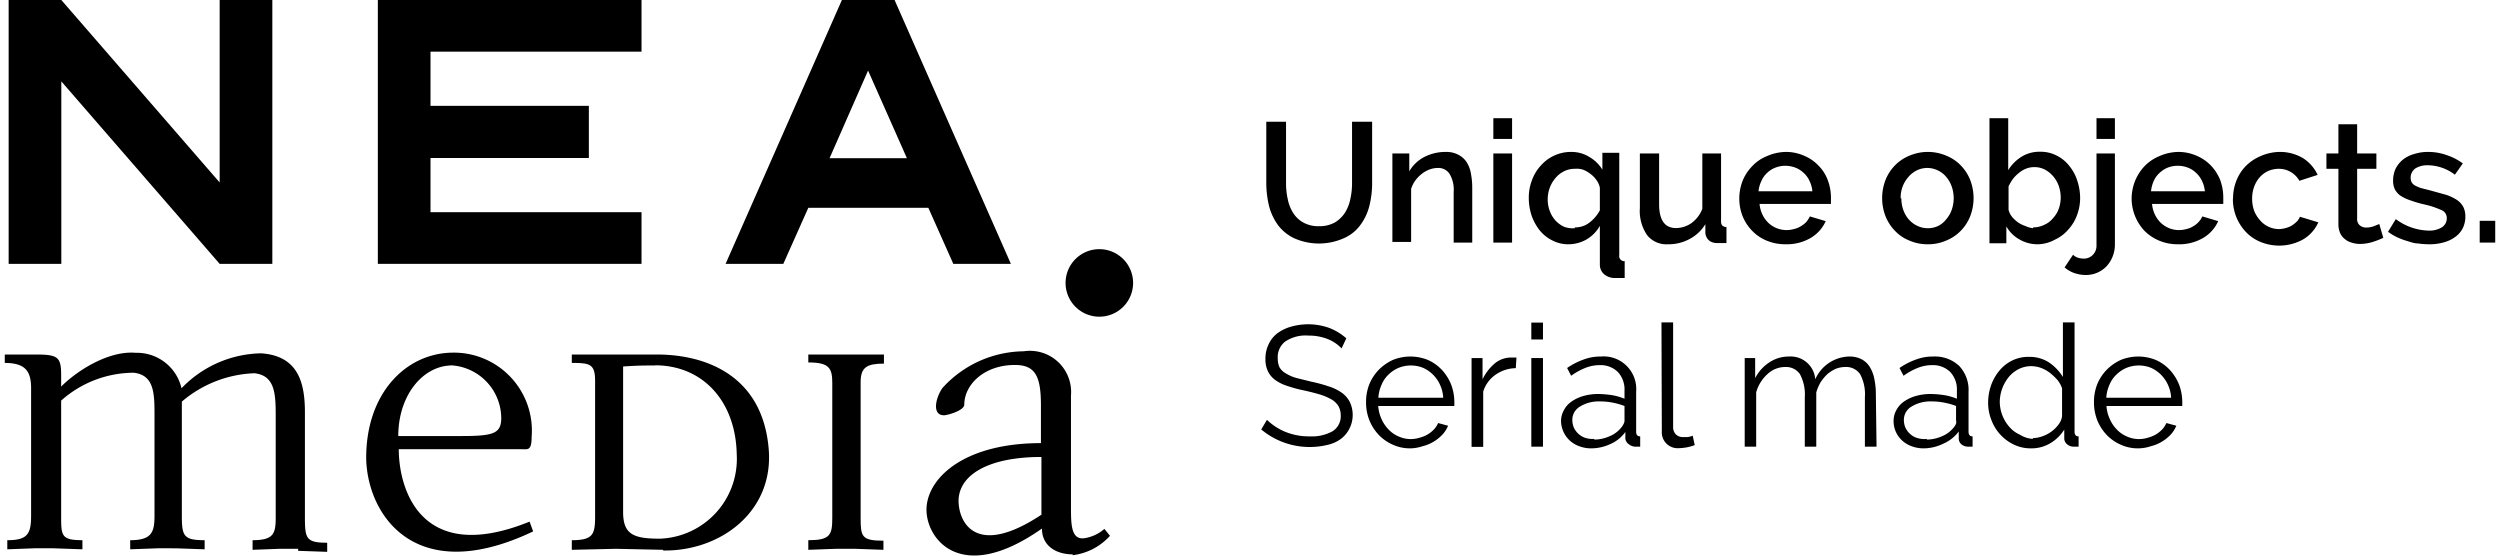 <svg xmlns="http://www.w3.org/2000/svg" width="180" height="40" viewBox="0 0 147.53 32.91">
      <g id="logo">
        <g id="neamedia">
          <polygon points="12.73 15.63 3.35 4.82 3.35 15.63 0.23 15.63 0.23 0 3.35 0 12.73 10.81 12.73 0 15.85 0 15.85 15.63 12.73 15.63 12.73 15.63"/>
          <polygon points="22.1 15.63 22.1 0 37.72 0 37.72 3.06 25.22 3.06 25.22 6.27 34.6 6.27 34.6 9.36 25.22 9.36 25.22 12.57 37.72 12.57 37.72 15.63 22.1 15.63 22.1 15.63"/>
          <path d="M59.6,15.63,52.71,0H49.59L42.7,15.63h3.42l1.48-3.32h7.11l1.48,3.32ZM53.44,9.37H48.86l2.28-5.19,2.3,5.19Z"/>
          <path d="M17.38,32.51H16.27l-1.59.06V32c1.25,0,1.37-.39,1.37-1.35l0-5.9c0-1.35,0-2.5-1.26-2.64a7,7,0,0,0-4.3,1.68v6.76c0,1.21.11,1.45,1.35,1.45v.54l-1.71-.06H9.05l-1.62.06V32c1.29,0,1.44-.48,1.44-1.47v-5.9c0-1.29,0-2.41-1.23-2.55a6.49,6.49,0,0,0-4.3,1.65v6.82c0,1.18,0,1.45,1.26,1.45v.54l-1.71-.06H1.74l-1.59.06V32c1.2,0,1.41-.37,1.41-1.45V23C1.56,22,1.23,21.5,0,21.5V21l1.81,0c1.35,0,1.53.15,1.53,1.23v.67c1-1,2.86-2.14,4.42-2a2.71,2.71,0,0,1,2.71,2.1,6.69,6.69,0,0,1,4.72-2.07c2.16.15,2.59,1.69,2.59,3.49v6.23c0,1.26.08,1.5,1.32,1.5v.54l-1.72-.06Z"/>
          <path d="M26.41,21.65c-1.69.06-3.1,1.81-3.1,4.18h3.75c1.87,0,2.32-.15,2.35-1a3.15,3.15,0,0,0-3-3.19m-5,5.48c0-3.85,2.37-6.2,5.11-6.23a4.62,4.62,0,0,1,4.69,5c0,.84-.24.72-.63.72-2,0-5.14,0-7.24,0,0,2.34,1.29,6.91,7.75,4.29l.21.58c-7.12,3.39-9.89-1.14-9.89-4.42Z"/>
          <path d="M38.52,21.65c-.67,0-1,0-1.89.06v8.63c0,1.35.66,1.57,2.19,1.57a4.73,4.73,0,0,0,4.54-5c-.06-3.13-2-5.27-4.84-5.27M39,32.57l-2.8-.06-2.61.06V32c1.26,0,1.38-.34,1.38-1.42V22.55c0-1-.33-1.05-1.38-1.05V21l2.35,0,2.67,0c3,0,6.17,1.29,6.62,5.36.47,3.9-2.83,6.31-6.23,6.25Z"/>
          <path d="M50.7,22.59v8.09c0,1.11.06,1.35,1.35,1.35v.54l-1.68-.06H49.23l-1.63.06V32c1.29,0,1.42-.3,1.42-1.32v-8c0-.88-.19-1.21-1.42-1.21V21l1.63,0h1.14l1.71,0v.54c-1,0-1.38.21-1.38,1.09"/>
          <path d="M61.41,27.07c-3.13,0-4.88,1.05-4.91,2.58,0,1.27,1,3.43,4.91.84V27.07Zm1.86,5.77c-1,0-1.83-.51-1.83-1.53-4.94,3.48-7,.45-6.83-1.33s2.34-3.73,6.77-3.73V24c0-1.72-.34-2.38-1.54-2.38-1.84,0-3,1.18-3,2.35,0,.35-1,.63-1.2.63-.75,0-.48-1.08-.09-1.62a6.58,6.58,0,0,1,4.81-2.17,2.44,2.44,0,0,1,2.8,2.62V30c0,1.08,0,2.05.87,1.87a2.33,2.33,0,0,0,1.11-.54l.33.41a3.54,3.54,0,0,1-2.22,1.15Z"/>
        </g>
        <path id="dot" d="M66.84,16.76a2,2,0,1,1-2-2,2,2,0,0,1,2,2"/>
      </g>
      <g id="baseline">
        <path d="M77.86,13.4a1.88,1.88,0,0,0,.93-.22,1.85,1.85,0,0,0,.6-.58,2.38,2.38,0,0,0,.32-.82,4.23,4.23,0,0,0,.1-.94V7.21H81v3.63a5.55,5.55,0,0,1-.17,1.38,3.18,3.18,0,0,1-.55,1.14,2.37,2.37,0,0,1-1,.77,3.61,3.61,0,0,1-2.86,0,2.56,2.56,0,0,1-1-.8,3.32,3.32,0,0,1-.53-1.14,5.92,5.92,0,0,1-.16-1.34V7.21H75.9v3.63a4.19,4.19,0,0,0,.1.95,2.38,2.38,0,0,0,.32.82,1.64,1.64,0,0,0,.6.57A1.84,1.84,0,0,0,77.86,13.4Z"/>
        <path d="M86.93,14.37h-1.1v-3a1.81,1.81,0,0,0-.25-1.08.79.79,0,0,0-.69-.34,1.46,1.46,0,0,0-.49.09,1.75,1.75,0,0,0-.46.26,2,2,0,0,0-.38.39,1.8,1.8,0,0,0-.25.5v3.14H82.2V9.09h1v1.06a2.2,2.2,0,0,1,.87-.84A2.74,2.74,0,0,1,85.35,9a1.5,1.5,0,0,1,.78.18,1.28,1.28,0,0,1,.49.46,1.88,1.88,0,0,1,.24.69,4.32,4.32,0,0,1,.07.82Z"/>
        <path d="M88.18,8.23V7h1.11V8.23Zm0,6.14V9.09h1.11v5.28Z"/>
        <path d="M92.61,14.47a2,2,0,0,1-.94-.23,2.22,2.22,0,0,1-.74-.59,3,3,0,0,1-.48-.87,3.36,3.36,0,0,1-.17-1.06,2.84,2.84,0,0,1,.19-1.05A2.55,2.55,0,0,1,91,9.8a2.34,2.34,0,0,1,.78-.58,2.32,2.32,0,0,1,1-.22,2,2,0,0,1,1.09.3,2.21,2.21,0,0,1,.77.75v-1h1v6.06a.3.3,0,0,0,.32.36v1l-.26,0H95.4a1,1,0,0,1-.64-.21.74.74,0,0,1-.27-.59V13.38a2.15,2.15,0,0,1-.8.81A2.17,2.17,0,0,1,92.61,14.47Zm.4-1a1.36,1.36,0,0,0,.87-.29,2.25,2.25,0,0,0,.61-.72V11.12a1.13,1.13,0,0,0-.2-.45,1.58,1.58,0,0,0-.36-.37,1.73,1.73,0,0,0-.44-.25A1.22,1.22,0,0,0,93,10a1.37,1.37,0,0,0-.64.15,1.57,1.57,0,0,0-.51.41,1.89,1.89,0,0,0-.33.57,2,2,0,0,0-.12.67,1.92,1.92,0,0,0,.12.69,1.73,1.73,0,0,0,.33.56,1.62,1.62,0,0,0,.51.38A1.5,1.5,0,0,0,93,13.52Z"/>
        <path d="M98.52,14.47a1.46,1.46,0,0,1-1.23-.54,2.53,2.53,0,0,1-.43-1.61V9.09H98v3c0,.94.33,1.42,1,1.42a1.63,1.63,0,0,0,.91-.29,1.88,1.88,0,0,0,.65-.85V9.09h1.11v4a.41.41,0,0,0,.07.27.39.39,0,0,0,.25.09v.95l-.31,0h-.23c-.42,0-.66-.23-.71-.58l0-.54a2.4,2.4,0,0,1-.92.87A2.6,2.6,0,0,1,98.52,14.47Z"/>
        <path d="M105.48,14.47a2.87,2.87,0,0,1-1.12-.22,2.53,2.53,0,0,1-.86-.59,2.65,2.65,0,0,1-.56-.87,2.82,2.82,0,0,1-.19-1,2.89,2.89,0,0,1,.19-1.06,2.65,2.65,0,0,1,.56-.87,2.42,2.42,0,0,1,.86-.6A2.88,2.88,0,0,1,105.49,9a2.65,2.65,0,0,1,1.11.23,2.45,2.45,0,0,1,.85.59,2.37,2.37,0,0,1,.54.85,3,3,0,0,1,.19,1c0,.09,0,.16,0,.23a1.41,1.41,0,0,0,0,.18h-4.23a1.83,1.83,0,0,0,.17.63,1.75,1.75,0,0,0,.35.49,1.64,1.64,0,0,0,.5.32,1.62,1.62,0,0,0,.58.11,1.59,1.59,0,0,0,.43-.06,1.29,1.29,0,0,0,.4-.16,1.59,1.59,0,0,0,.33-.25,1.52,1.52,0,0,0,.22-.34l.94.28a2.2,2.2,0,0,1-.9,1A2.81,2.81,0,0,1,105.48,14.47Zm1.6-3.14a1.78,1.78,0,0,0-.17-.61,1.42,1.42,0,0,0-.35-.48,1.46,1.46,0,0,0-.49-.31,1.71,1.71,0,0,0-.59-.11,1.63,1.63,0,0,0-.59.11,1.46,1.46,0,0,0-.49.31,1.39,1.39,0,0,0-.34.48,1.78,1.78,0,0,0-.17.61Z"/>
        <path d="M113.92,14.47a2.67,2.67,0,0,1-1.12-.23,2.36,2.36,0,0,1-.85-.59,2.63,2.63,0,0,1-.55-.87,3,3,0,0,1,0-2.09,2.63,2.63,0,0,1,.55-.87,2.49,2.49,0,0,1,.86-.59,2.79,2.79,0,0,1,2.22,0,2.49,2.49,0,0,1,.86.59,2.63,2.63,0,0,1,.55.87,3,3,0,0,1,0,2.09,2.63,2.63,0,0,1-.55.87,2.49,2.49,0,0,1-.86.59A2.65,2.65,0,0,1,113.92,14.47Zm-1.57-2.72a2,2,0,0,0,.12.7,1.73,1.73,0,0,0,.33.56,1.52,1.52,0,0,0,.5.37,1.44,1.44,0,0,0,1.24,0A1.42,1.42,0,0,0,115,13a1.73,1.73,0,0,0,.33-.56,2.1,2.1,0,0,0,0-1.4,1.78,1.78,0,0,0-.33-.57,1.42,1.42,0,0,0-.5-.38,1.42,1.42,0,0,0-1.23,0,1.58,1.58,0,0,0-.5.39,1.83,1.83,0,0,0-.46,1.27Z"/>
        <path d="M120.44,14.47a2.12,2.12,0,0,1-1.1-.29,2,2,0,0,1-.77-.77v1h-1V7h1.11v3.08a2.45,2.45,0,0,1,.78-.79,2,2,0,0,1,1.1-.3,2.06,2.06,0,0,1,1,.23,2.18,2.18,0,0,1,.74.61,2.61,2.61,0,0,1,.47.87,3.29,3.29,0,0,1,.17,1,2.85,2.85,0,0,1-.19,1.06,2.59,2.59,0,0,1-.53.86,2.34,2.34,0,0,1-.78.58A2.17,2.17,0,0,1,120.44,14.47Zm-.29-1a1.45,1.45,0,0,0,.66-.15,1.35,1.35,0,0,0,.52-.39,1.64,1.64,0,0,0,.34-.55,2,2,0,0,0,.12-.68,2.14,2.14,0,0,0-.11-.67,1.83,1.83,0,0,0-.33-.58,1.72,1.72,0,0,0-.49-.4,1.33,1.33,0,0,0-.63-.15,1.3,1.3,0,0,0-.49.09,1.51,1.51,0,0,0-.42.25,2,2,0,0,0-.36.36,2.82,2.82,0,0,0-.26.44v1.39a1.11,1.11,0,0,0,.21.42,1.91,1.91,0,0,0,.36.33,1.72,1.72,0,0,0,.43.21A1.53,1.53,0,0,0,120.15,13.52Z"/>
        <path d="M123.29,16.29a2.15,2.15,0,0,1-.68-.11,1.75,1.75,0,0,1-.59-.34l.5-.75a.75.75,0,0,0,.3.18,1.33,1.33,0,0,0,.34.05.73.73,0,0,0,.52-.21.75.75,0,0,0,.23-.55V9.09H125v5.39a1.9,1.9,0,0,1-.14.73,1.85,1.85,0,0,1-.37.58,1.72,1.72,0,0,1-.55.37A1.67,1.67,0,0,1,123.29,16.29Zm.62-8.06V7H125V8.23Z"/>
        <path d="M128.72,14.47a2.82,2.82,0,0,1-1.11-.22,2.68,2.68,0,0,1-.87-.59,2.8,2.8,0,0,1-.55-.87,2.83,2.83,0,0,1-.2-1,2.89,2.89,0,0,1,.2-1.06,2.8,2.8,0,0,1,.55-.87,2.55,2.55,0,0,1,.87-.6A2.87,2.87,0,0,1,128.73,9a2.7,2.7,0,0,1,1.12.23,2.55,2.55,0,0,1,.85.59,2.68,2.68,0,0,1,.54.85,3,3,0,0,1,.18,1v.23q0,.11,0,.18h-4.22a1.83,1.83,0,0,0,.17.63,1.75,1.75,0,0,0,.35.49,1.64,1.64,0,0,0,.5.32,1.56,1.56,0,0,0,.57.11,1.61,1.61,0,0,0,.44-.06,1.29,1.29,0,0,0,.4-.16,1.31,1.31,0,0,0,.32-.25,1.27,1.27,0,0,0,.23-.34l.94.28a2.2,2.2,0,0,1-.9,1A2.82,2.82,0,0,1,128.72,14.47Zm1.61-3.14a1.78,1.78,0,0,0-.17-.61,1.57,1.57,0,0,0-.35-.48,1.46,1.46,0,0,0-.49-.31,1.66,1.66,0,0,0-1.19,0,1.52,1.52,0,0,0-.48.31,1.42,1.42,0,0,0-.35.48,2,2,0,0,0-.16.61Z"/>
        <path d="M132,11.72a2.82,2.82,0,0,1,.19-1,2.63,2.63,0,0,1,.55-.87,2.74,2.74,0,0,1,.86-.59A2.92,2.92,0,0,1,134.72,9a2.69,2.69,0,0,1,1.41.36,2.36,2.36,0,0,1,.88,1l-1.08.35a1.41,1.41,0,0,0-.51-.52,1.39,1.39,0,0,0-.72-.19,1.6,1.6,0,0,0-.62.13,1.52,1.52,0,0,0-.5.37,1.73,1.73,0,0,0-.33.56,2,2,0,0,0-.12.71,2.09,2.09,0,0,0,.12.72,1.89,1.89,0,0,0,.35.56,1.42,1.42,0,0,0,.5.38,1.43,1.43,0,0,0,.61.14,1.39,1.39,0,0,0,.4-.06,1.37,1.37,0,0,0,.37-.15,1.73,1.73,0,0,0,.29-.23.85.85,0,0,0,.19-.29l1.09.33a2.21,2.21,0,0,1-.88,1,2.91,2.91,0,0,1-2.57.15,2.47,2.47,0,0,1-.86-.6,2.81,2.81,0,0,1-.75-1.92Z"/>
        <path d="M140.9,14.09a5.66,5.66,0,0,1-.59.23,2.58,2.58,0,0,1-.8.13,1.53,1.53,0,0,1-.49-.08,1,1,0,0,1-.4-.21.92.92,0,0,1-.28-.36,1.35,1.35,0,0,1-.1-.55V10h-.71V9.09h.71V7.36h1.11V9.09h1.14V10h-1.14v2.94a.48.48,0,0,0,.16.41.58.58,0,0,0,.39.13,1.32,1.32,0,0,0,.44-.08l.32-.13Z"/>
        <path d="M143.59,14.47a4.74,4.74,0,0,1-.65-.05c-.22,0-.44-.09-.65-.15a3.92,3.92,0,0,1-.6-.23,3.14,3.14,0,0,1-.51-.31l.46-.75a3.38,3.38,0,0,0,1.93.68,1.4,1.4,0,0,0,.79-.19.62.62,0,0,0,.3-.55.5.5,0,0,0-.33-.48,5.12,5.12,0,0,0-1-.33,6.88,6.88,0,0,1-.85-.25,2.41,2.41,0,0,1-.58-.28,1.11,1.11,0,0,1-.32-.37,1.21,1.21,0,0,1-.1-.52,1.66,1.66,0,0,1,.16-.72,1.73,1.73,0,0,1,.44-.53,1.93,1.93,0,0,1,.66-.32,2.64,2.64,0,0,1,.81-.12,3.24,3.24,0,0,1,1.11.19,3.42,3.42,0,0,1,.95.49l-.47.67a2.67,2.67,0,0,0-1.61-.56,1.35,1.35,0,0,0-.72.18.67.67,0,0,0-.23.83.53.53,0,0,0,.2.19,2.44,2.44,0,0,0,.35.15l.55.14.94.26a2.81,2.81,0,0,1,.65.31,1.18,1.18,0,0,1,.37.41,1.26,1.26,0,0,1,.12.57,1.51,1.51,0,0,1-.15.68,1.4,1.4,0,0,1-.43.51,2,2,0,0,1-.67.33A3.07,3.07,0,0,1,143.59,14.47Z"/>
        <path d="M146.61,14.37V13.08h.92v1.29Z"/>
        <path d="M79.19,20.64a2.28,2.28,0,0,0-.81-.55,3,3,0,0,0-1.15-.21,2.16,2.16,0,0,0-1.39.36,1.17,1.17,0,0,0-.43,1,1.19,1.19,0,0,0,.11.53,1,1,0,0,0,.37.35,2.4,2.4,0,0,0,.62.27l.89.22a8.94,8.94,0,0,1,1,.27,2.82,2.82,0,0,1,.78.37,1.51,1.51,0,0,1,.49.55A1.79,1.79,0,0,1,79.15,26a2.11,2.11,0,0,1-.82.36,4.48,4.48,0,0,1-3.9-.92l.34-.57a3.43,3.43,0,0,0,1.06.7,3.72,3.72,0,0,0,1.48.28,2.53,2.53,0,0,0,1.34-.3,1.05,1.05,0,0,0,.49-.94,1.11,1.11,0,0,0-.14-.56,1.19,1.19,0,0,0-.41-.39,3.38,3.38,0,0,0-.68-.29c-.27-.08-.58-.16-.94-.24a7.67,7.67,0,0,1-1-.27,2.48,2.48,0,0,1-.71-.35,1.4,1.4,0,0,1-.43-.51,1.61,1.61,0,0,1-.15-.73,1.93,1.93,0,0,1,.19-.88,1.74,1.74,0,0,1,.52-.65,2.54,2.54,0,0,1,.81-.39,3.72,3.72,0,0,1,1-.14,3.64,3.64,0,0,1,1.27.22,3.37,3.37,0,0,1,1,.61Z"/>
        <path d="M83.28,26.56a2.45,2.45,0,0,1-1.06-.22,2.61,2.61,0,0,1-.84-.59,2.8,2.8,0,0,1-.55-.87,2.89,2.89,0,0,1-.19-1.06,2.84,2.84,0,0,1,.19-1.05,2.71,2.71,0,0,1,.55-.85,2.85,2.85,0,0,1,.83-.59,2.76,2.76,0,0,1,2.11,0,2.57,2.57,0,0,1,.82.59,2.84,2.84,0,0,1,.54.86,2.94,2.94,0,0,1,.19,1,.92.92,0,0,1,0,.16c0,.05,0,.09,0,.11H81.36a2.24,2.24,0,0,0,.2.78,2.12,2.12,0,0,0,.42.62,1.78,1.78,0,0,0,.6.41,1.72,1.72,0,0,0,.72.15,1.81,1.81,0,0,0,.51-.08,1.93,1.93,0,0,0,.47-.19,1.76,1.76,0,0,0,.37-.29,1.4,1.4,0,0,0,.26-.39l.59.16a1.77,1.77,0,0,1-.34.53,2.55,2.55,0,0,1-.51.41,2.35,2.35,0,0,1-.65.27A2.46,2.46,0,0,1,83.28,26.56Zm1.93-3a2.08,2.08,0,0,0-.19-.77,2,2,0,0,0-1-1,1.95,1.95,0,0,0-1.45,0,1.91,1.91,0,0,0-.6.4,1.73,1.73,0,0,0-.41.6,2.18,2.18,0,0,0-.19.77Z"/>
        <path d="M89.51,21.81a2.12,2.12,0,0,0-1.2.39,1.88,1.88,0,0,0-.73,1v3.27h-.69V21.21h.65v1.26a2.88,2.88,0,0,1,.71-.93,1.51,1.51,0,0,1,1-.36h.3Z"/>
        <path d="M90.43,20.11v-1h.69v1Zm0,6.35V21.21h.69v5.25Z"/>
        <path d="M94,26.56a2,2,0,0,1-.74-.13,1.65,1.65,0,0,1-.57-.35,1.62,1.62,0,0,1-.5-1.12,1.32,1.32,0,0,1,.17-.66,1.37,1.37,0,0,1,.45-.51,2.27,2.27,0,0,1,.7-.33,3.16,3.16,0,0,1,.9-.12,5.78,5.78,0,0,1,.81.07,3.5,3.5,0,0,1,.73.21v-.48a1.52,1.52,0,0,0-.39-1.1,1.46,1.46,0,0,0-1.08-.41,2.28,2.28,0,0,0-.84.16,3.81,3.81,0,0,0-.85.47l-.24-.46a4.12,4.12,0,0,1,1-.51,2.8,2.8,0,0,1,1-.17,1.93,1.93,0,0,1,2.09,2.08v2.37c0,.19.08.28.24.28v.61h-.27a.61.61,0,0,1-.37-.12A.5.5,0,0,1,96,26l0-.41a2.15,2.15,0,0,1-.9.72A2.7,2.7,0,0,1,94,26.56Zm.17-.52a2.26,2.26,0,0,0,.9-.2,1.7,1.7,0,0,0,.71-.54.82.82,0,0,0,.12-.2.36.36,0,0,0,.05-.19v-.86a4.14,4.14,0,0,0-.71-.2,3.68,3.68,0,0,0-.73-.07,2.12,2.12,0,0,0-1.19.3.91.91,0,0,0-.46.82,1.19,1.19,0,0,0,.08.41,1.17,1.17,0,0,0,.66.62A1.41,1.41,0,0,0,94.15,26Z"/>
        <path d="M98.14,19.1h.69v6.17a.63.63,0,0,0,.16.46.59.59,0,0,0,.45.16l.26,0a1.38,1.38,0,0,0,.29-.08l.12.56a3.44,3.44,0,0,1-.47.13,3.26,3.26,0,0,1-.48.05.94.94,0,0,1-1-1Z"/>
        <path d="M110.88,26.46h-.69V23.53a2.53,2.53,0,0,0-.28-1.36,1,1,0,0,0-.88-.43,1.56,1.56,0,0,0-.57.11,2.13,2.13,0,0,0-.49.31,2.68,2.68,0,0,0-.4.48,2.55,2.55,0,0,0-.26.61v3.21h-.68V23.53a2.54,2.54,0,0,0-.29-1.37,1,1,0,0,0-.86-.42,1.53,1.53,0,0,0-1.06.42,2.29,2.29,0,0,0-.67,1.08v3.22h-.68V21.21h.62V22.4a2.43,2.43,0,0,1,.85-.94,2.07,2.07,0,0,1,1.16-.34,1.46,1.46,0,0,1,1.55,1.35,2.25,2.25,0,0,1,2-1.35,1.55,1.55,0,0,1,.74.16,1.27,1.27,0,0,1,.49.46,2.06,2.06,0,0,1,.27.71,4.45,4.45,0,0,1,.09.93Z"/>
        <path d="M113.69,26.56a2,2,0,0,1-.74-.13,1.65,1.65,0,0,1-.57-.35,1.55,1.55,0,0,1-.49-1.12,1.32,1.32,0,0,1,.16-.66,1.46,1.46,0,0,1,.45-.51,2.39,2.39,0,0,1,.7-.33,3.16,3.16,0,0,1,.9-.12,5.66,5.66,0,0,1,.81.07,3.5,3.5,0,0,1,.73.21v-.48a1.52,1.52,0,0,0-.39-1.1,1.46,1.46,0,0,0-1.08-.41,2.28,2.28,0,0,0-.84.16,3.81,3.81,0,0,0-.85.47l-.24-.46a4.12,4.12,0,0,1,1-.51,2.8,2.8,0,0,1,1-.17,2.1,2.1,0,0,1,1.53.55,2.07,2.07,0,0,1,.56,1.53v2.37c0,.19.08.28.24.28v.61h-.27a.63.63,0,0,1-.37-.12.46.46,0,0,1-.18-.37l0-.41a2.25,2.25,0,0,1-.91.72A2.7,2.7,0,0,1,113.69,26.56Zm.17-.52a2.26,2.26,0,0,0,.9-.2,1.7,1.7,0,0,0,.71-.54.82.82,0,0,0,.12-.2.36.36,0,0,0,0-.19v-.86a3.9,3.9,0,0,0-.71-.2,3.68,3.68,0,0,0-.73-.07,2.14,2.14,0,0,0-1.19.3.91.91,0,0,0-.46.82,1.19,1.19,0,0,0,.08.41,1.23,1.23,0,0,0,.25.36,1.07,1.07,0,0,0,.41.26A1.41,1.41,0,0,0,113.86,26Z"/>
        <path d="M120,26.56a2.3,2.3,0,0,1-1-.23,2.63,2.63,0,0,1-1.32-1.46,2.75,2.75,0,0,1-.19-1,3.15,3.15,0,0,1,.18-1.06,2.87,2.87,0,0,1,.5-.87,2.32,2.32,0,0,1,.76-.59,2.18,2.18,0,0,1,1-.21,2.09,2.09,0,0,1,1.18.34,2.84,2.84,0,0,1,.81.85V19.1h.69v6.47c0,.19.08.28.24.28v.61l-.27,0a.6.6,0,0,1-.42-.15A.46.46,0,0,1,122,26v-.55a2.47,2.47,0,0,1-.85.82A2.19,2.19,0,0,1,120,26.56Zm.14-.61a1.6,1.6,0,0,0,.55-.1,2,2,0,0,0,.53-.27,1.91,1.91,0,0,0,.43-.42,1,1,0,0,0,.22-.51V23a1.63,1.63,0,0,0-.29-.51,3.61,3.61,0,0,0-.45-.42,2.18,2.18,0,0,0-.52-.28,1.83,1.83,0,0,0-.55-.1,1.65,1.65,0,0,0-.77.18,1.84,1.84,0,0,0-.59.48,2.38,2.38,0,0,0-.52,1.47,2.29,2.29,0,0,0,.57,1.47,1.76,1.76,0,0,0,.62.46A1.67,1.67,0,0,0,120.14,26Z"/>
        <path d="M126.4,26.56a2.45,2.45,0,0,1-1.06-.22,2.61,2.61,0,0,1-.84-.59,2.8,2.8,0,0,1-.55-.87,2.89,2.89,0,0,1-.19-1.06,2.84,2.84,0,0,1,.19-1.05,2.71,2.71,0,0,1,.55-.85,2.85,2.85,0,0,1,.83-.59,2.76,2.76,0,0,1,2.11,0,2.57,2.57,0,0,1,.82.59,2.84,2.84,0,0,1,.54.86,2.94,2.94,0,0,1,.19,1,.92.92,0,0,1,0,.16c0,.05,0,.09,0,.11h-4.49a2.24,2.24,0,0,0,.2.78,2.12,2.12,0,0,0,.42.62,1.78,1.78,0,0,0,.6.41,1.72,1.72,0,0,0,.72.15,1.81,1.81,0,0,0,.51-.08,1.93,1.93,0,0,0,.47-.19,1.76,1.76,0,0,0,.37-.29,1.4,1.4,0,0,0,.26-.39l.59.16a1.77,1.77,0,0,1-.34.53,2.55,2.55,0,0,1-.51.41,2.35,2.35,0,0,1-.65.27A2.46,2.46,0,0,1,126.4,26.56Zm1.93-3a2.08,2.08,0,0,0-.19-.77,2,2,0,0,0-1-1,1.95,1.95,0,0,0-1.45,0,1.91,1.91,0,0,0-.6.4,1.73,1.73,0,0,0-.41.6,2.18,2.18,0,0,0-.19.77Z"/>
      </g>
</svg>